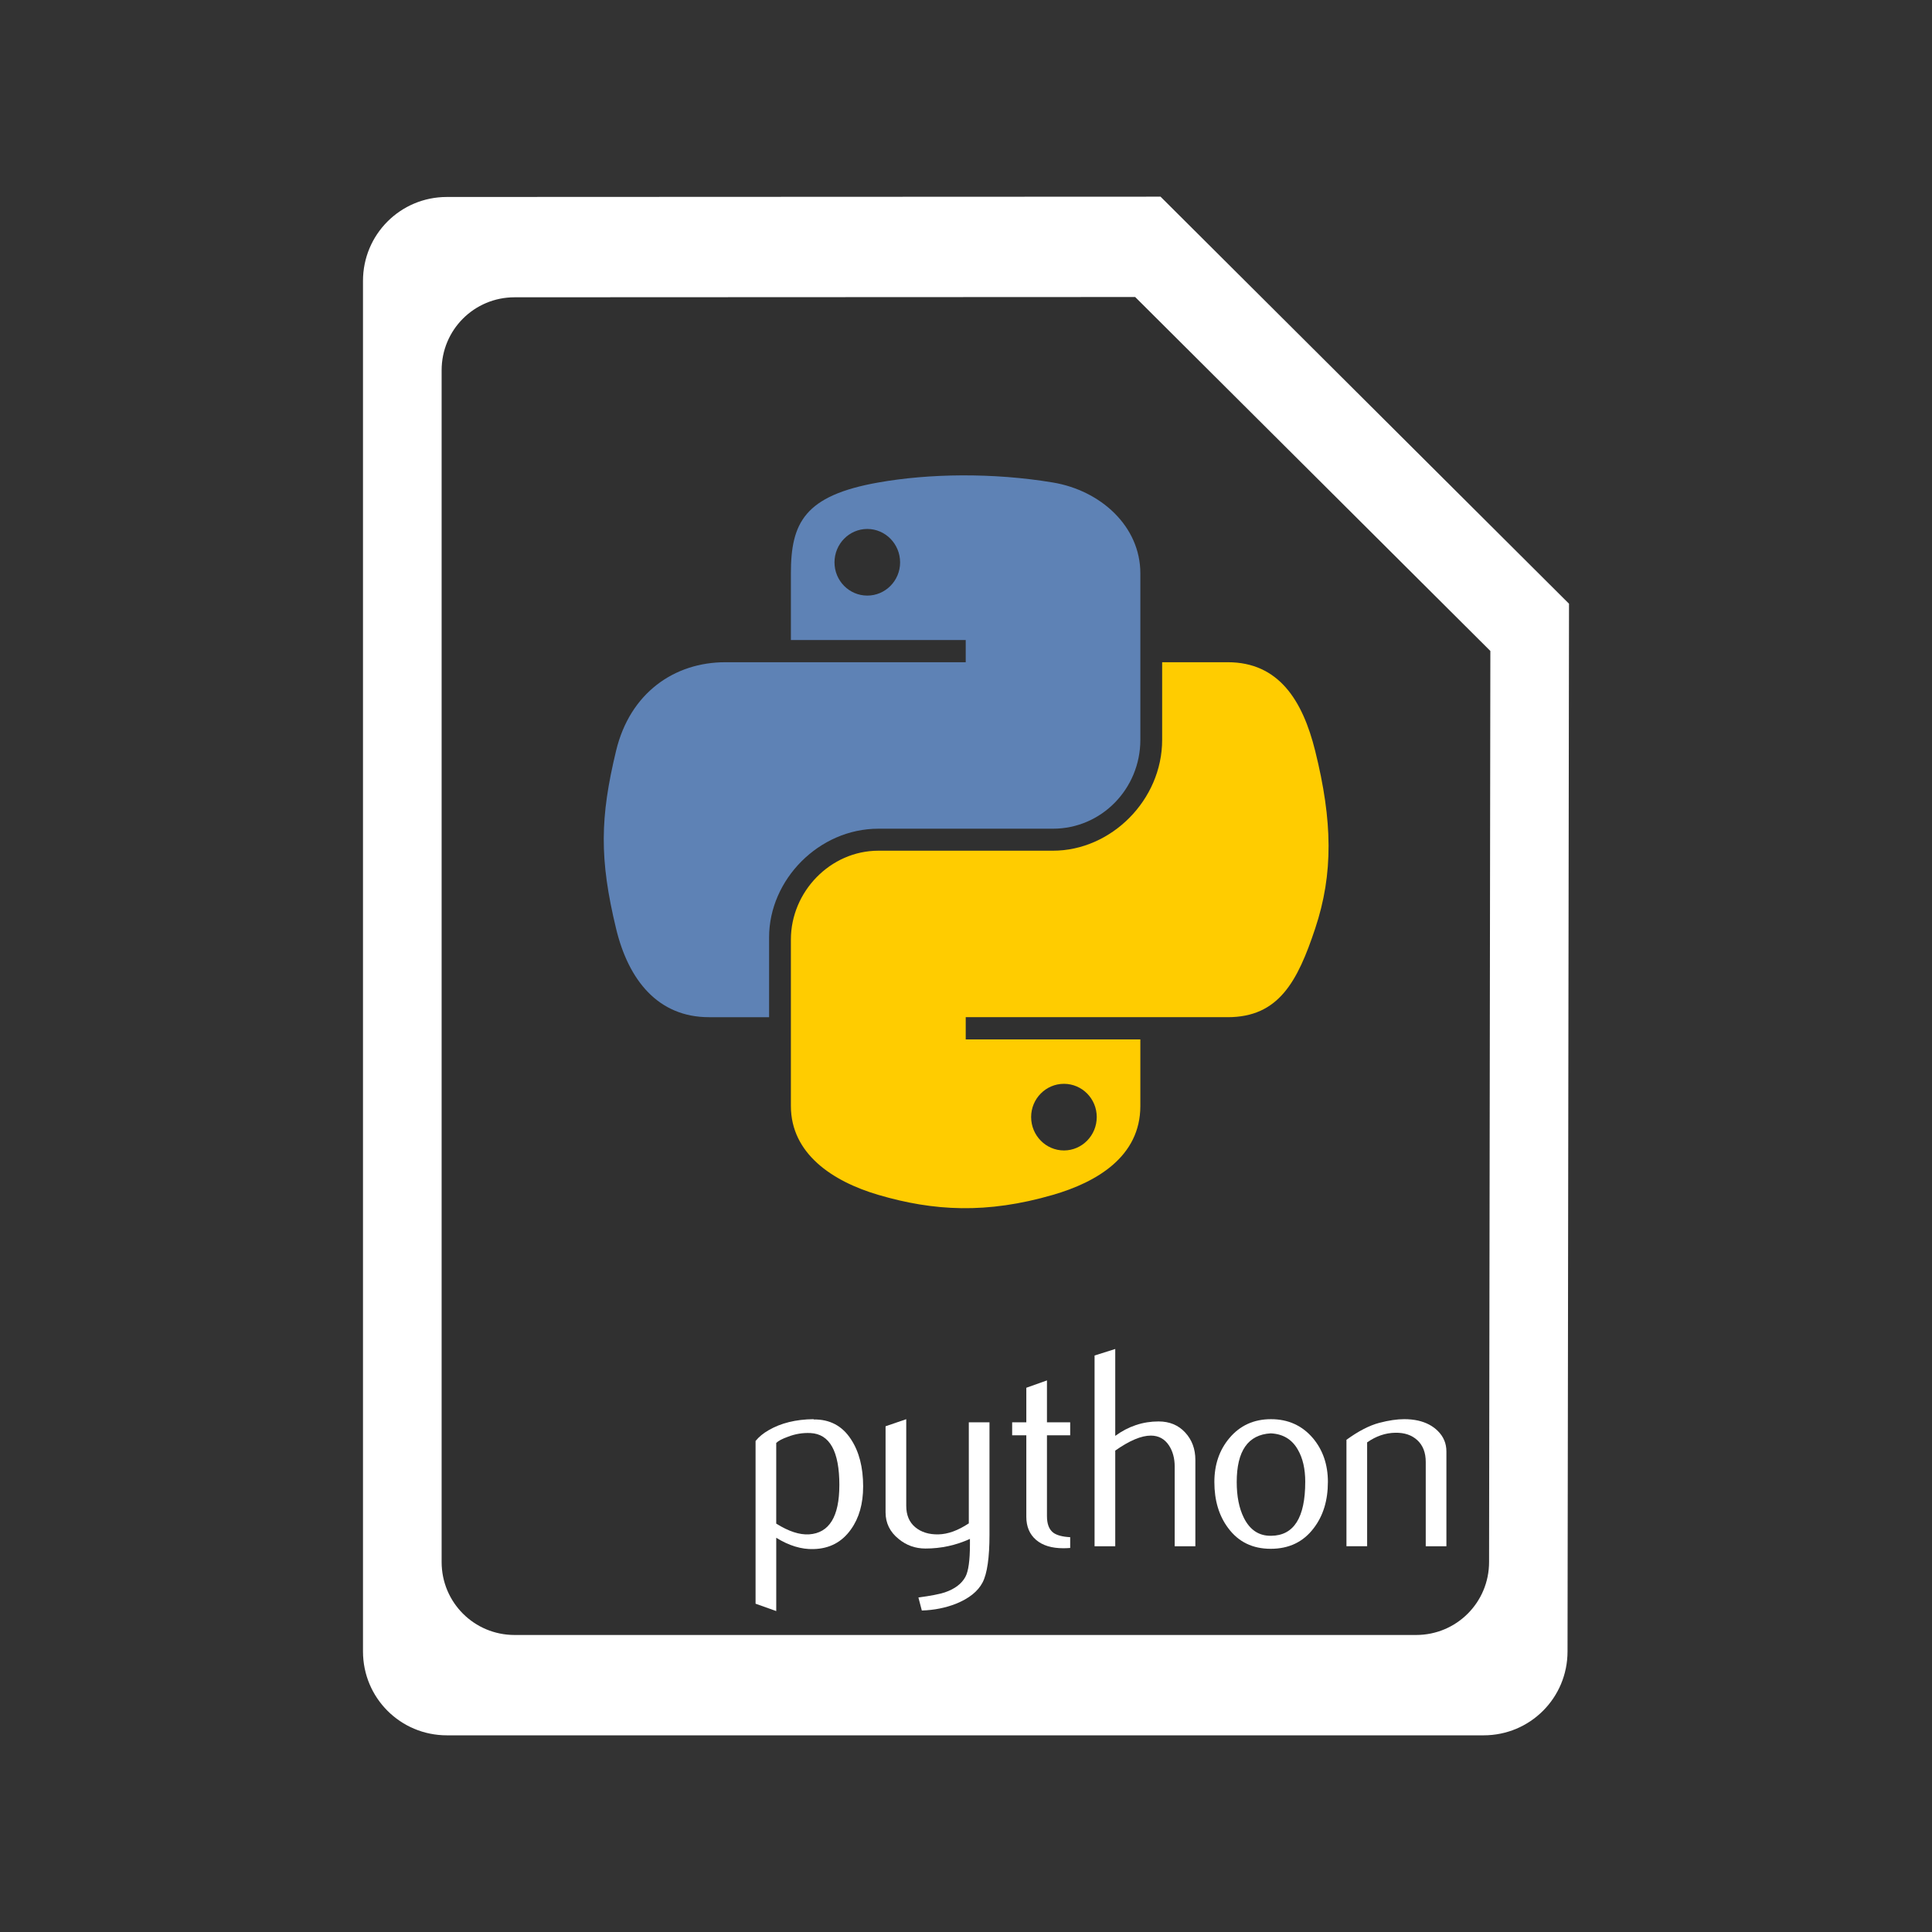 <?xml version="1.0" encoding="UTF-8" standalone="no"?>
<!-- Created with Inkscape (http://www.inkscape.org/) -->

<svg
   xmlns:dc="http://purl.org/dc/elements/1.1/"
   xmlns:cc="http://creativecommons.org/ns#"
   xmlns:rdf="http://www.w3.org/1999/02/22-rdf-syntax-ns#"
   xmlns:svg="http://www.w3.org/2000/svg"
   xmlns="http://www.w3.org/2000/svg"
   xmlns:xlink="http://www.w3.org/1999/xlink"
   xmlns:sodipodi="http://sodipodi.sourceforge.net/DTD/sodipodi-0.dtd"
   xmlns:inkscape="http://www.inkscape.org/namespaces/inkscape"
   width="128"
   height="128"
   id="svg2"
   sodipodi:version="0.32"
   inkscape:version="0.48.3.1 r9886"
   version="1.0"
   sodipodi:docname="text-x-python.svg"
   inkscape:output_extension="org.inkscape.output.svg.inkscape">
  <rect width="100%" height="100%" fill="#333333" stroke="none"/>
  <defs
     id="defs4">
    <linearGradient
       inkscape:collect="always"
       id="linearGradient4132">
      <stop
         style="stop-color:#f2f2f2;stop-opacity:1;"
         offset="0"
         id="stop4134" />
      <stop
         style="stop-color:#f2f2f2;stop-opacity:0;"
         offset="1"
         id="stop4136" />
    </linearGradient>
    <linearGradient
       inkscape:collect="always"
       id="linearGradient3155">
      <stop
         style="stop-color:#303030;stop-opacity:1;"
         offset="0"
         id="stop3157" />
      <stop
         style="stop-color:#303030;stop-opacity:0;"
         offset="1"
         id="stop3159" />
    </linearGradient>
    <linearGradient
       inkscape:collect="always"
       id="linearGradient6067">
      <stop
         style="stop-color:#ffffff;stop-opacity:1;"
         offset="0"
         id="stop6069" />
      <stop
         style="stop-color:#ffffff;stop-opacity:0;"
         offset="1"
         id="stop6071" />
    </linearGradient>
    <linearGradient
       inkscape:collect="always"
       id="linearGradient3142">
      <stop
         style="stop-color:#303030;stop-opacity:1;"
         offset="0"
         id="stop3144" />
      <stop
         style="stop-color:#303030;stop-opacity:0;"
         offset="1"
         id="stop3146" />
    </linearGradient>
    <linearGradient
       inkscape:collect="always"
       xlink:href="#linearGradient3142"
       id="linearGradient3148"
       x1="92.805"
       y1="75.855"
       x2="92.805"
       y2="110.717"
       gradientUnits="userSpaceOnUse"
       gradientTransform="matrix(1.626,0,0,1.626,-28.787,-52.146)" />
    <linearGradient
       inkscape:collect="always"
       xlink:href="#linearGradient6067"
       id="linearGradient6073"
       x1="29.732"
       y1="96.212"
       x2="29.732"
       y2="119.783"
       gradientUnits="userSpaceOnUse" />
    <linearGradient
       inkscape:collect="always"
       xlink:href="#linearGradient3155"
       id="linearGradient3161"
       x1="100.757"
       y1="85.389"
       x2="100.757"
       y2="124.823"
       gradientUnits="userSpaceOnUse" />
    <linearGradient
       inkscape:collect="always"
       xlink:href="#linearGradient4132"
       id="linearGradient4138"
       x1="96.9"
       y1="-101.656"
       x2="96.9"
       y2="-115.672"
       gradientUnits="userSpaceOnUse"
       gradientTransform="translate(-17.143,0)" />
    <linearGradient
       x1="26.649"
       y1="20.604"
       x2="135.665"
       y2="114.398"
       id="linearGradient1478"
       xlink:href="#linearGradient4689"
       gradientUnits="userSpaceOnUse"
       gradientTransform="matrix(0.563,0,0,0.568,-9.4,-5.305)" />
    <linearGradient
       id="linearGradient4689">
      <stop
         style="stop-color:#5a9fd4;stop-opacity:1"
         offset="0"
         id="stop4691" />
      <stop
         style="stop-color:#306998;stop-opacity:1"
         offset="1"
         id="stop4693" />
    </linearGradient>
    <linearGradient
       x1="150.961"
       y1="192.352"
       x2="112.031"
       y2="137.273"
       id="linearGradient1475"
       xlink:href="#linearGradient4671"
       gradientUnits="userSpaceOnUse"
       gradientTransform="matrix(0.563,0,0,0.568,-15.341,-23.913)" />
    <linearGradient
       id="linearGradient4671">
      <stop
         style="stop-color:#ffd43b;stop-opacity:1"
         offset="0"
         id="stop4673" />
      <stop
         style="stop-color:#ffe873;stop-opacity:1"
         offset="1"
         id="stop4675" />
    </linearGradient>
  </defs>
  <sodipodi:namedview
     id="base"
     pagecolor="#ffffff"
     bordercolor="#666666"
     borderopacity="1.0"
     inkscape:pageopacity="0.0"
     inkscape:pageshadow="2"
     inkscape:zoom="5.6"
     inkscape:cx="46.45052"
     inkscape:cy="71.516333"
     inkscape:document-units="px"
     inkscape:current-layer="g7753"
     showgrid="true"
     width="128px"
     height="128px"
     showguides="true"
     inkscape:guide-bbox="true"
     inkscape:window-width="1598"
     inkscape:window-height="879"
     inkscape:window-x="0"
     inkscape:window-y="0"
     inkscape:window-maximized="1" />
  <g
     inkscape:label="Livello 1"
     inkscape:groupmode="layer"
     id="layer1">
    <path
       style="fill:#ffffff;fill-opacity:1;stroke:none;stroke-width:0.2;stroke-linecap:round;stroke-linejoin:round;stroke-miterlimit:4;stroke-dashoffset:0;stroke-opacity:1"
       d="M 29.608,13.05 L 76.889,13.03 L 103.951,39.998 L 103.853,109.411 C 103.853,112.491 101.374,114.97 98.294,114.97 L 29.608,114.97 C 26.528,114.97 24.049,112.491 24.049,109.411 L 24.049,18.61 C 24.049,15.53 26.528,13.05 29.608,13.05 z "
       id="path3275"
       sodipodi:nodetypes="ccccccccc" />
    <g
       id="g7753"
       transform="translate(-2.017,7.23)">
      <path
         sodipodi:nodetypes="ccccccccc"
         id="rect2162"
         d="M 36.111,12.466 L 77.225,12.448 L 100.757,35.898 L 100.672,96.257 C 100.672,98.936 98.516,101.092 95.837,101.092 L 36.111,101.092 C 33.432,101.092 31.276,98.936 31.276,96.257 L 31.276,17.3 C 31.276,14.622 33.432,12.466 36.111,12.466 z "
         style="fill:#303030;fill-opacity:1;stroke:none;stroke-width:0.2;stroke-linecap:round;stroke-linejoin:round;stroke-miterlimit:4;stroke-dashoffset:0;stroke-opacity:1" />
      <g
         id="g3098"
         transform="matrix(0.432,0,0,0.432,42.168,29.539)">
        <path
           d="m 54.569,-12.21 c -4.584,0.021 -8.961,0.412 -12.812,1.094 -11.346,2.005 -13.406,6.2 -13.406,13.938 l 0,10.219 26.812,0 0,3.406 -26.812,0 -10.062,0 c -7.792,0 -14.616,4.684 -16.75,13.594 -2.462,10.213 -2.571,16.586 0,27.25 1.906,7.938 6.458,13.594 14.25,13.594 l 9.219,0 0,-12.25 c 0,-8.85 7.657,-16.656 16.75,-16.656 l 26.781,0 c 7.455,0 13.406,-6.138 13.406,-13.625 l 0,-25.531 c 0,-7.266 -6.13,-12.725 -13.406,-13.938 -4.606,-0.767 -9.385,-1.115 -13.969,-1.094 z m -14.5,8.219 c 2.77,0 5.031,2.299 5.031,5.125 -2e-6,2.816 -2.262,5.094 -5.031,5.094 -2.779,-1e-6 -5.031,-2.277 -5.031,-5.094 0,-2.826 2.252,-5.125 5.031,-5.125 z"
           style="fill:#5e82b5;fill-opacity:1"
           id="path1948"
           inkscape:connector-curvature="0" />
        <path
           d="m 85.288,16.447 0,11.906 c 0,9.231 -7.826,17 -16.75,17 l -26.781,0 c -7.336,0 -13.406,6.278 -13.406,13.625 l 0,25.531 c 0,7.266 6.319,11.54 13.406,13.625 8.487,2.496 16.626,2.947 26.781,0 6.75,-1.954 13.406,-5.888 13.406,-13.625 l 0,-10.219 -26.781,0 0,-3.406 26.781,0 13.406,0 c 7.792,0 10.696,-5.435 13.406,-13.594 2.799,-8.399 2.68,-16.476 0,-27.25 -1.926,-7.757 -5.604,-13.594 -13.406,-13.594 l -10.063,0 z m -15.062,64.656 c 2.779,3e-6 5.031,2.277 5.031,5.094 -1e-6,2.826 -2.252,5.125 -5.031,5.125 -2.77,0 -5.031,-2.299 -5.031,-5.125 2e-6,-2.816 2.262,-5.094 5.031,-5.094 z"
           style="fill:#ffcc00;fill-opacity:1"
           id="path1950"
           inkscape:connector-curvature="0" />
      </g>
      <g
         id="g3929"
         transform="translate(0.929,-0.179)">
        <path
           d="m 56.698,91.343 c 0,-2.239 -0.638,-3.388 -1.915,-3.451 -0.508,-0.024 -1.004,0.057 -1.487,0.244 -0.385,0.138 -0.644,0.274 -0.781,0.412 l 0,5.344 c 0.817,0.513 1.542,0.751 2.174,0.713 1.338,-0.088 2.008,-1.175 2.008,-3.262 z m 1.575,0.093 c 0,1.137 -0.267,2.082 -0.803,2.832 -0.598,0.85 -1.427,1.287 -2.486,1.311 -0.799,0.025 -1.621,-0.225 -2.468,-0.749 l 0,4.857 -1.37,-0.489 0,-10.781 c 0.225,-0.276 0.514,-0.513 0.865,-0.713 0.815,-0.475 1.806,-0.719 2.972,-0.731 l 0.019,0.019 c 1.065,-0.013 1.887,0.424 2.464,1.311 0.538,0.814 0.808,1.857 0.808,3.132 z"
           style="fill:#ffffff;fill-opacity:1;stroke:none"
           id="path46"
           inkscape:connector-curvature="0" />
        <path
           d="m 66.644,94.624 c 0,1.526 -0.153,2.582 -0.459,3.169 -0.307,0.587 -0.892,1.056 -1.755,1.406 -0.7,0.276 -1.457,0.426 -2.269,0.451 l -0.226,-0.863 c 0.826,-0.112 1.407,-0.225 1.744,-0.337 0.664,-0.225 1.119,-0.569 1.37,-1.031 0.201,-0.376 0.3,-1.094 0.3,-2.156 l 0,-0.357 c -0.937,0.426 -1.918,0.637 -2.945,0.637 -0.674,0 -1.269,-0.211 -1.782,-0.637 -0.575,-0.463 -0.863,-1.051 -0.863,-1.762 l 0,-5.701 1.37,-0.469 0,5.738 c 0,0.613 0.198,1.085 0.593,1.416 0.396,0.331 0.908,0.49 1.536,0.478 0.628,-0.013 1.301,-0.256 2.016,-0.731 l 0,-6.694 1.37,0 0,7.443 z"
           style="fill:#ffffff;fill-opacity:1;stroke:none"
           id="path48"
           inkscape:connector-curvature="0" />
        <path
           d="m 71.991,95.505 c -0.163,0.013 -0.313,0.019 -0.451,0.019 -0.775,0 -1.379,-0.184 -1.81,-0.554 -0.43,-0.37 -0.646,-0.881 -0.646,-1.533 l 0,-5.395 -0.938,0 0,-0.862 0.938,0 0,-2.288 1.368,-0.487 0,2.775 1.539,0 0,0.862 -1.539,0 0,5.357 c 0,0.514 0.138,0.878 0.414,1.091 0.237,0.175 0.613,0.276 1.125,0.301 l 0,0.713 z"
           style="fill:#ffffff;fill-opacity:1;stroke:none"
           id="path50"
           inkscape:connector-curvature="0" />
        <path
           d="m 80.284,95.392 -1.37,0 0,-5.287 c 0,-0.538 -0.126,-1.001 -0.376,-1.388 -0.289,-0.438 -0.691,-0.656 -1.206,-0.656 -0.628,0 -1.413,0.331 -2.356,0.994 l 0,6.337 -1.37,0 0,-12.637 1.37,-0.432 0,5.756 c 0.875,-0.637 1.831,-0.956 2.87,-0.956 0.725,0 1.313,0.244 1.762,0.731 0.451,0.487 0.676,1.094 0.676,1.819 l 0,5.719 0,0 z"
           style="fill:#ffffff;fill-opacity:1;stroke:none"
           id="path52"
           inkscape:connector-curvature="0" />
        <path
           d="m 87.564,91.127 c 0,-0.86 -0.163,-1.571 -0.489,-2.132 -0.387,-0.685 -0.988,-1.046 -1.8,-1.083 -1.502,0.087 -2.251,1.163 -2.251,3.225 0,0.946 0.156,1.735 0.471,2.369 0.402,0.808 1.004,1.206 1.807,1.193 1.508,-0.012 2.261,-1.202 2.261,-3.571 z m 1.5,0.009 c 0,1.224 -0.313,2.243 -0.938,3.057 -0.688,0.911 -1.638,1.368 -2.85,1.368 -1.202,0 -2.138,-0.457 -2.814,-1.368 -0.613,-0.814 -0.919,-1.833 -0.919,-3.057 0,-1.151 0.331,-2.119 0.994,-2.907 0.7,-0.836 1.62,-1.256 2.757,-1.256 1.137,0 2.064,0.42 2.777,1.256 0.662,0.788 0.994,1.756 0.994,2.907 z"
           style="fill:#ffffff;fill-opacity:1;stroke:none"
           id="path54"
           inkscape:connector-curvature="0" />
        <path
           d="m 96.917,95.392 -1.37,0 0,-5.587 c 0,-0.613 -0.184,-1.091 -0.553,-1.436 -0.369,-0.343 -0.86,-0.51 -1.473,-0.496 -0.65,0.012 -1.269,0.225 -1.857,0.637 l 0,6.881 -1.37,0 0,-7.051 c 0.788,-0.574 1.514,-0.949 2.176,-1.124 0.625,-0.163 1.176,-0.244 1.651,-0.244 0.325,0 0.631,0.031 0.919,0.094 0.538,0.124 0.976,0.355 1.313,0.694 0.376,0.375 0.563,0.824 0.563,1.35 l 0,6.281 z"
           style="fill:#ffffff;fill-opacity:1;stroke:none"
           id="path56"
           inkscape:connector-curvature="0" />
      </g>
    </g>
  </g>
</svg>
